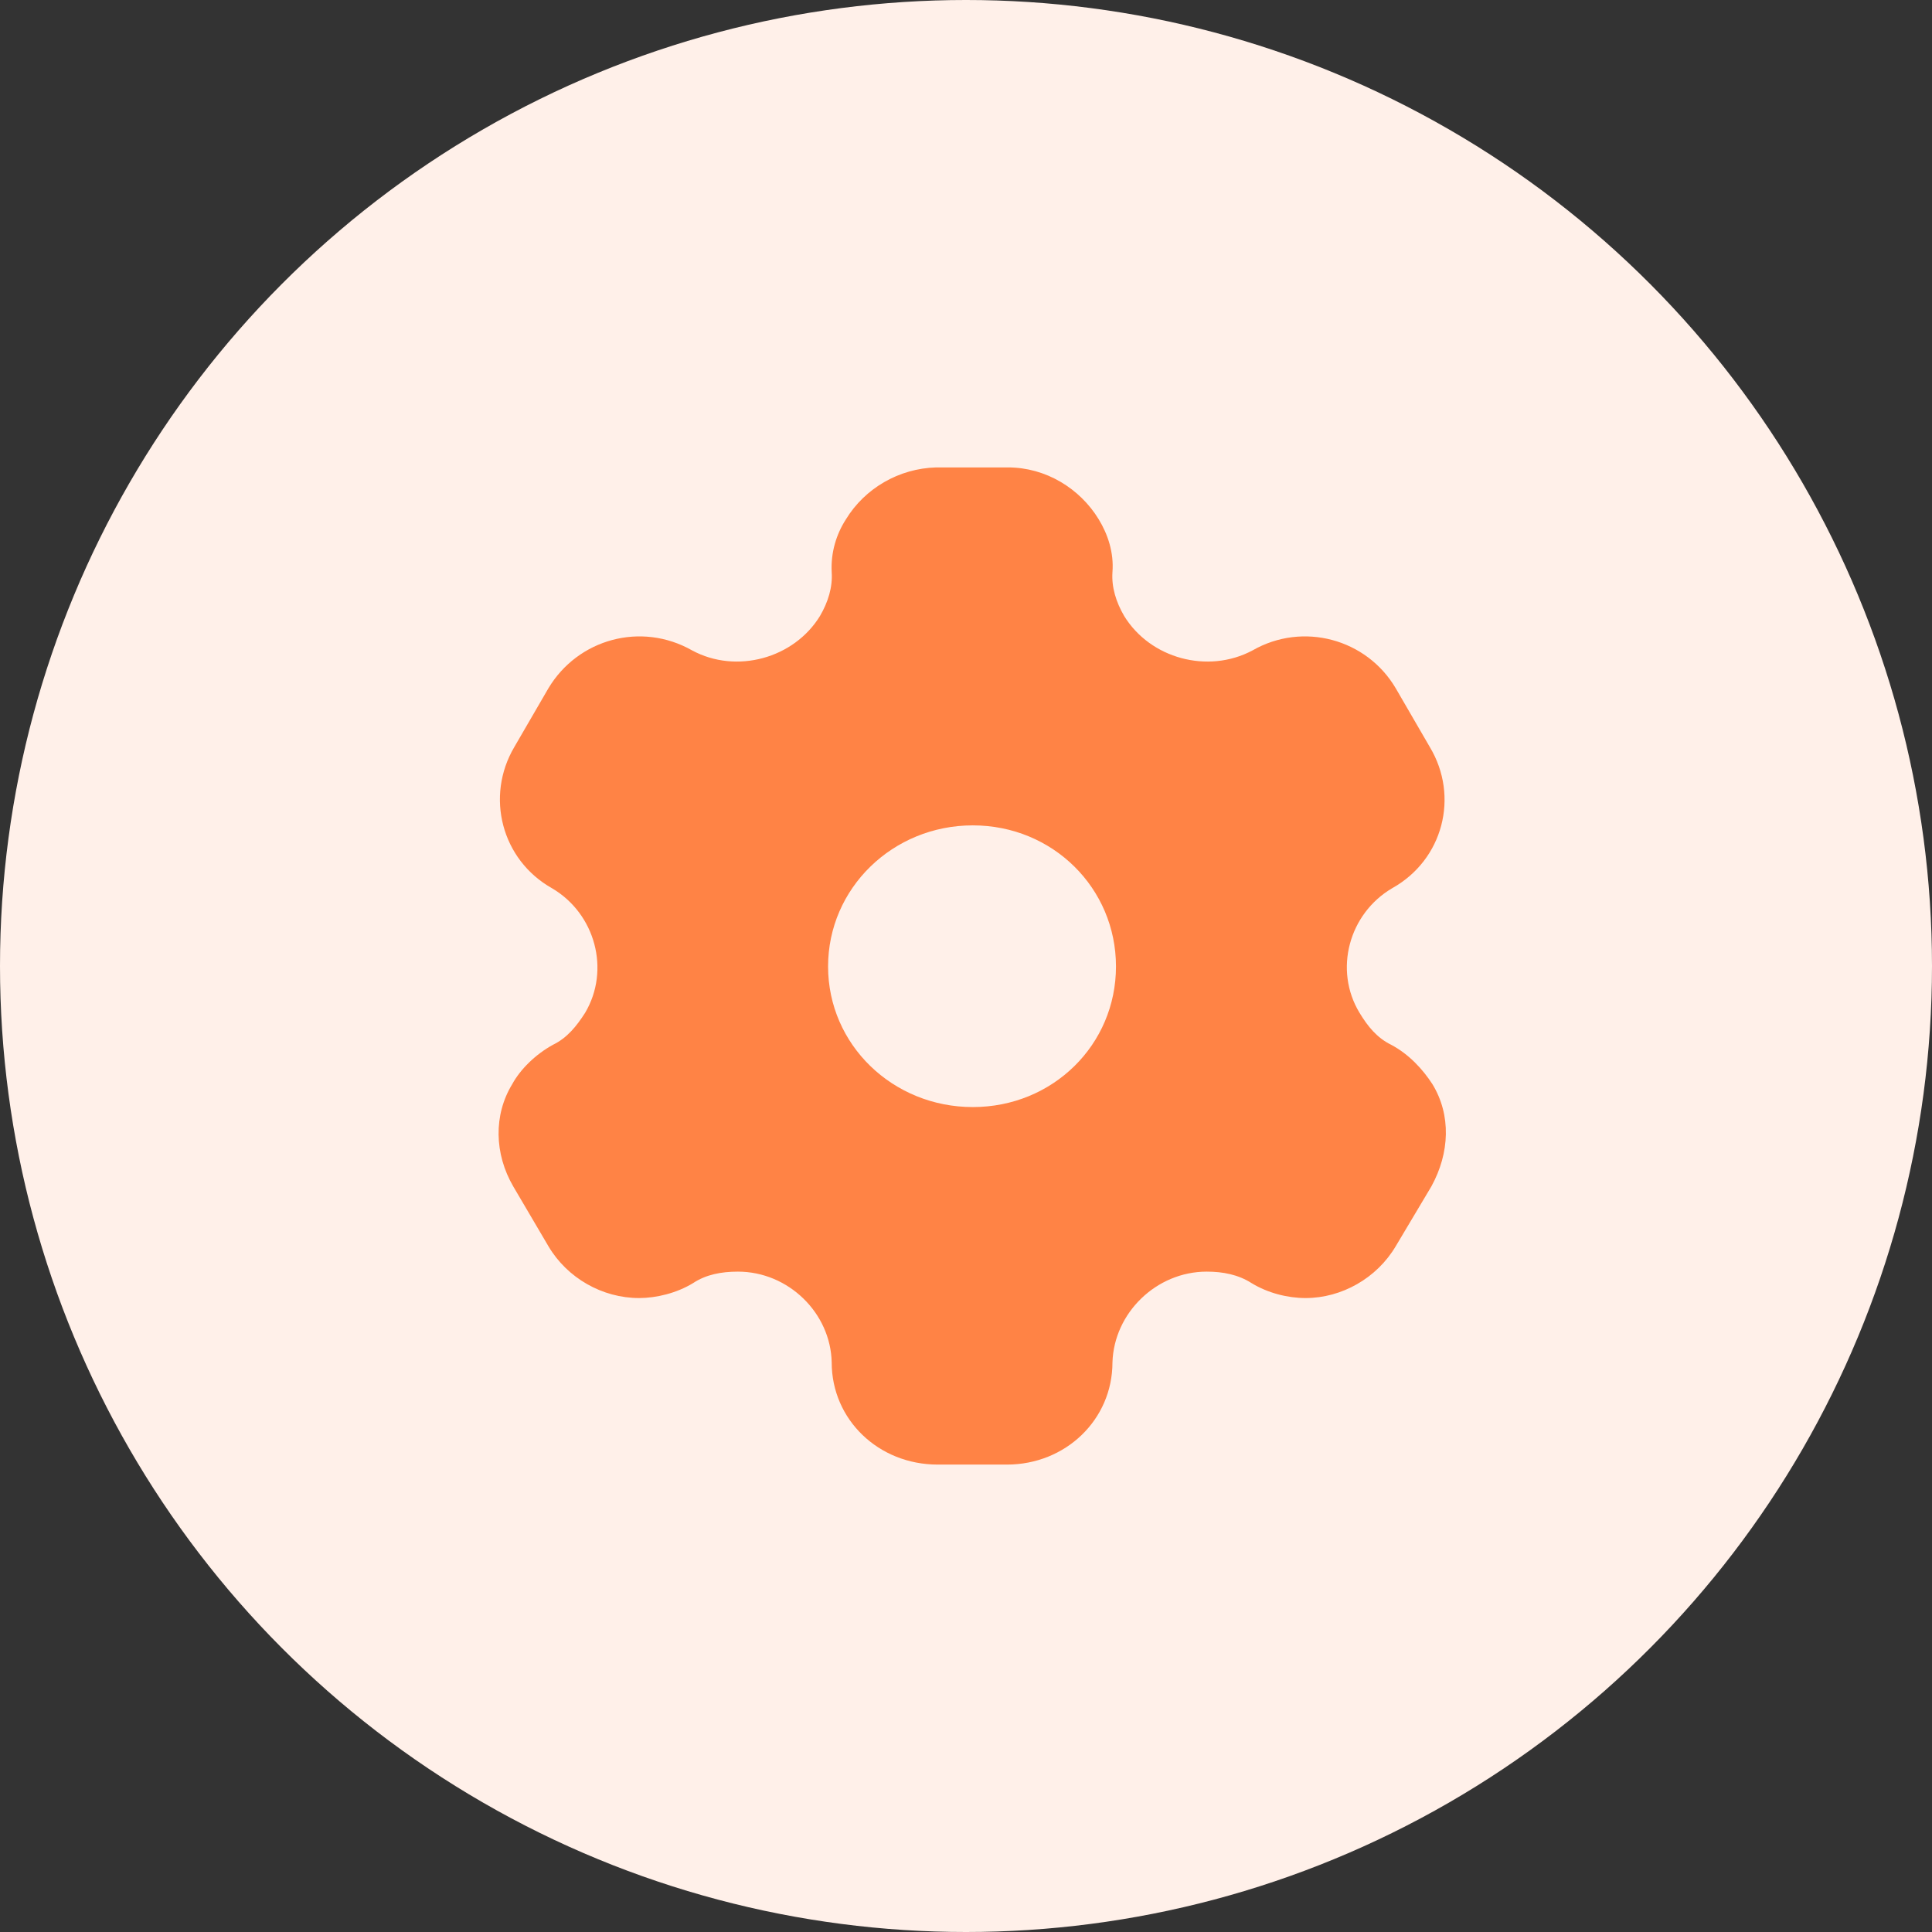 <svg xmlns="http://www.w3.org/2000/svg" width="62" height="62" viewBox="0 0 62 62" fill="none">
  <rect x="0" y="0" width="62" height="62" fill="#333333" stroke="none"/>
  <circle cx="31" cy="31" r="31" fill="#FFF0E9"/>
  <path fill-rule="evenodd" clip-rule="evenodd" d="M44.644 33.528C45.216 33.832 45.657 34.312 45.968 34.792C46.573 35.784 46.524 37 45.935 38.072L44.791 39.992C44.186 41.016 43.058 41.656 41.897 41.656C41.324 41.656 40.687 41.496 40.163 41.176C39.738 40.904 39.248 40.808 38.725 40.808C37.106 40.808 35.749 42.136 35.7 43.72C35.7 45.56 34.195 47 32.315 47H30.091C28.194 47 26.69 45.56 26.69 43.72C26.657 42.136 25.3 40.808 23.681 40.808C23.142 40.808 22.651 40.904 22.242 41.176C21.719 41.496 21.065 41.656 20.509 41.656C19.332 41.656 18.204 41.016 17.599 39.992L16.47 38.072C15.865 37.032 15.833 35.784 16.438 34.792C16.699 34.312 17.19 33.832 17.746 33.528C18.204 33.304 18.498 32.936 18.776 32.504C19.593 31.128 19.103 29.32 17.713 28.504C16.094 27.592 15.571 25.56 16.503 23.976L17.599 22.088C18.547 20.504 20.575 19.944 22.21 20.872C23.632 21.64 25.48 21.128 26.314 19.768C26.576 19.32 26.723 18.84 26.69 18.36C26.657 17.736 26.837 17.144 27.148 16.664C27.753 15.672 28.848 15.032 30.042 15H32.348C33.558 15 34.653 15.672 35.258 16.664C35.552 17.144 35.749 17.736 35.7 18.36C35.667 18.84 35.814 19.32 36.076 19.768C36.91 21.128 38.757 21.64 40.196 20.872C41.815 19.944 43.859 20.504 44.791 22.088L45.886 23.976C46.835 25.56 46.312 27.592 44.676 28.504C43.287 29.32 42.796 31.128 43.63 32.504C43.892 32.936 44.186 33.304 44.644 33.528ZM26.574 31.015C26.574 33.527 28.651 35.527 31.218 35.527C33.785 35.527 35.813 33.527 35.813 31.015C35.813 28.503 33.785 26.487 31.218 26.487C28.651 26.487 26.574 28.503 26.574 31.015Z" fill="#FF8345"/>
</svg>
